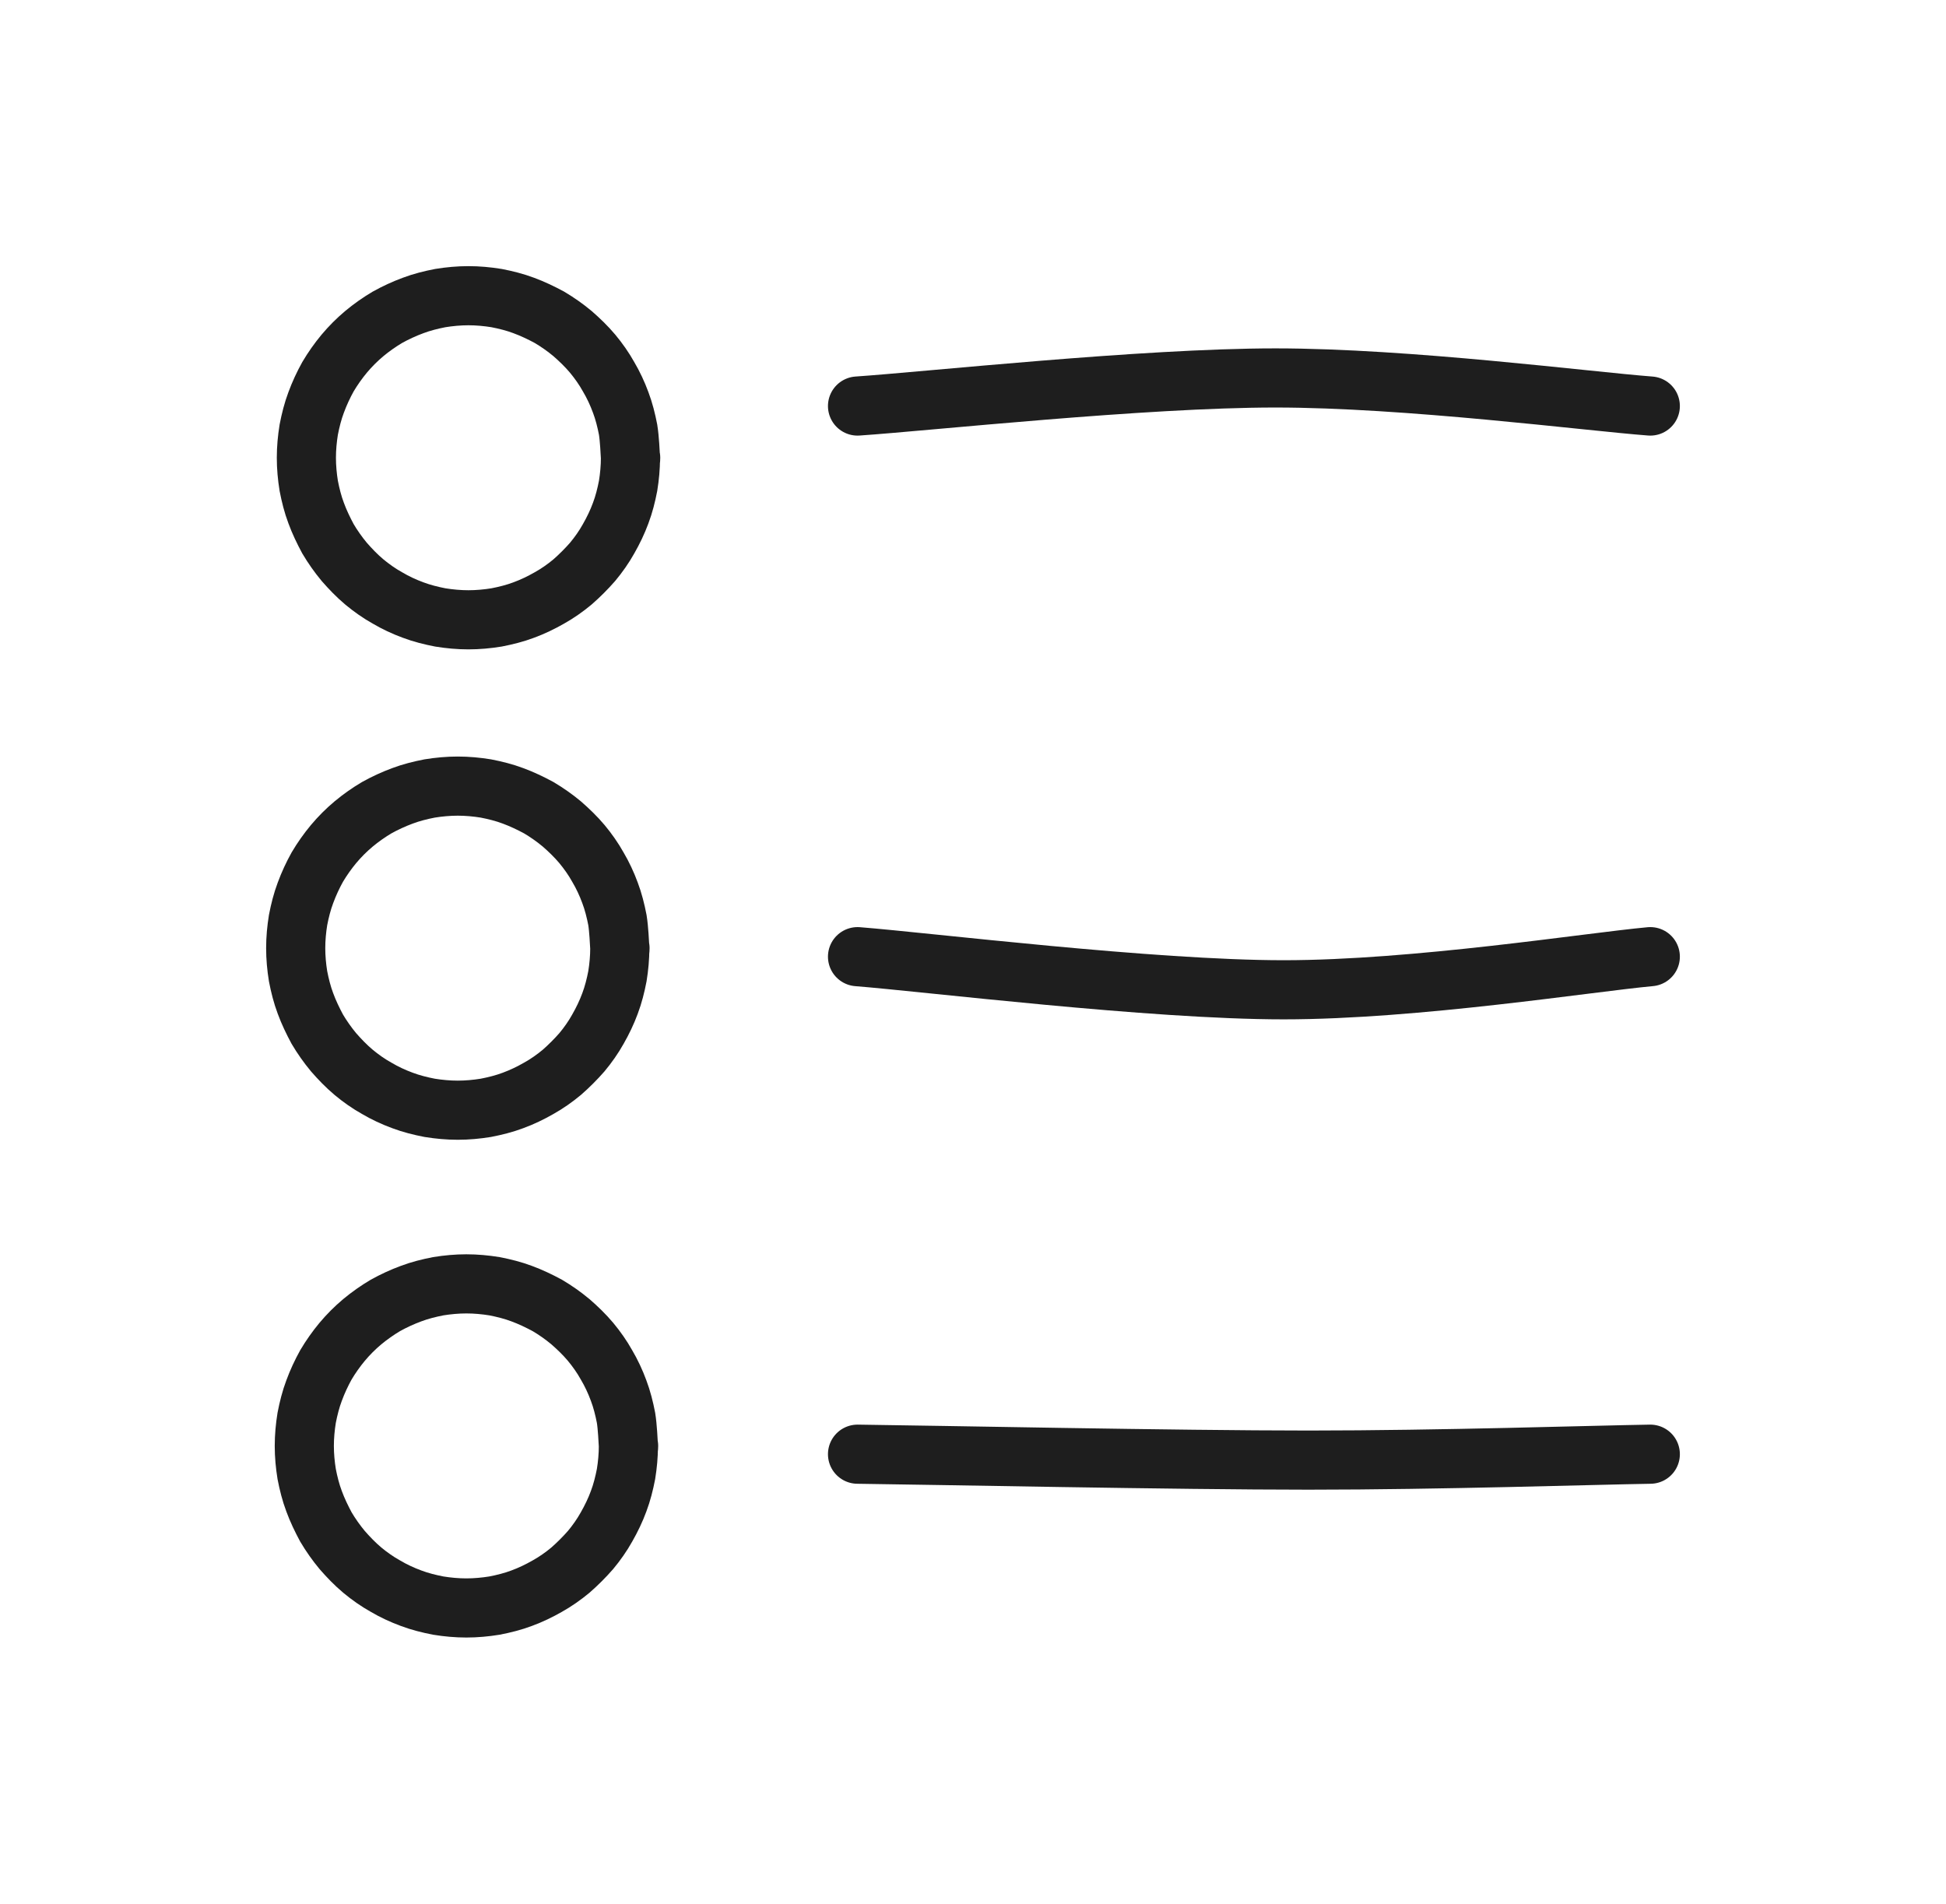 <svg version="1.1" xmlns="http://www.w3.org/2000/svg" viewBox="0 0 65.81 64.376" width="197.429" height="193.128" filter="invert(93%) hue-rotate(180deg)">
  <!-- svg-source:excalidraw -->
  
  <defs>
    <style class="style-fonts">
      
    </style>
    
  </defs>
  <g stroke-linecap="round" transform="translate(10.361 10) rotate(0 5.48 5.48)"><path d="M10.96 5.48 C10.96 5.8, 10.93 6.12, 10.88 6.43 C10.82 6.74, 10.74 7.06, 10.63 7.35 C10.52 7.65, 10.38 7.94, 10.22 8.22 C10.07 8.49, 9.88 8.76, 9.68 9 C9.47 9.24, 9.24 9.47, 9 9.68 C8.76 9.88, 8.49 10.07, 8.22 10.22 C7.94 10.38, 7.65 10.52, 7.35 10.63 C7.06 10.74, 6.74 10.82, 6.43 10.88 C6.12 10.93, 5.8 10.96, 5.48 10.96 C5.16 10.96, 4.84 10.93, 4.53 10.88 C4.22 10.82, 3.9 10.74, 3.61 10.63 C3.31 10.52, 3.01 10.38, 2.74 10.22 C2.47 10.07, 2.2 9.88, 1.96 9.68 C1.71 9.47, 1.49 9.24, 1.28 9 C1.08 8.76, 0.89 8.49, 0.73 8.22 C0.58 7.94, 0.44 7.65, 0.33 7.35 C0.22 7.06, 0.14 6.74, 0.08 6.43 C0.03 6.12, 0 5.8, 0 5.48 C0 5.16, 0.03 4.84, 0.08 4.53 C0.14 4.22, 0.22 3.9, 0.33 3.61 C0.44 3.31, 0.58 3.01, 0.73 2.74 C0.89 2.47, 1.08 2.2, 1.28 1.96 C1.49 1.71, 1.71 1.49, 1.96 1.28 C2.2 1.08, 2.47 0.89, 2.74 0.73 C3.01 0.58, 3.31 0.44, 3.61 0.33 C3.9 0.22, 4.22 0.14, 4.53 0.08 C4.84 0.03, 5.16 0, 5.48 0 C5.8 0, 6.12 0.03, 6.43 0.08 C6.74 0.14, 7.06 0.22, 7.35 0.33 C7.65 0.44, 7.94 0.58, 8.22 0.73 C8.49 0.89, 8.76 1.08, 9 1.28 C9.24 1.49, 9.47 1.71, 9.68 1.96 C9.88 2.2, 10.07 2.47, 10.22 2.74 C10.38 3.01, 10.52 3.31, 10.63 3.61 C10.74 3.9, 10.82 4.22, 10.88 4.53 C10.93 4.84, 10.95 5.32, 10.96 5.48 C10.97 5.64, 10.97 5.32, 10.96 5.48" stroke="#1e1e1e" stroke-width="2" fill="none"></path></g><g stroke-linecap="round" transform="translate(10 26.584) rotate(0 5.48 5.48)"><path d="M10.96 5.48 C10.96 5.8, 10.93 6.12, 10.88 6.43 C10.82 6.74, 10.74 7.06, 10.63 7.35 C10.52 7.65, 10.38 7.94, 10.22 8.22 C10.07 8.49, 9.88 8.76, 9.68 9 C9.47 9.24, 9.24 9.47, 9 9.68 C8.76 9.88, 8.49 10.07, 8.22 10.22 C7.94 10.38, 7.65 10.52, 7.35 10.63 C7.06 10.74, 6.74 10.82, 6.43 10.88 C6.12 10.93, 5.8 10.96, 5.48 10.96 C5.16 10.96, 4.84 10.93, 4.53 10.88 C4.22 10.82, 3.9 10.74, 3.61 10.63 C3.31 10.52, 3.01 10.38, 2.74 10.22 C2.47 10.07, 2.2 9.88, 1.96 9.68 C1.71 9.47, 1.49 9.24, 1.28 9 C1.08 8.76, 0.89 8.49, 0.73 8.22 C0.58 7.94, 0.44 7.65, 0.33 7.35 C0.22 7.06, 0.14 6.74, 0.08 6.43 C0.03 6.12, 0 5.8, 0 5.48 C0 5.16, 0.03 4.84, 0.08 4.53 C0.14 4.22, 0.22 3.9, 0.33 3.61 C0.44 3.31, 0.58 3.01, 0.73 2.74 C0.89 2.47, 1.08 2.2, 1.28 1.96 C1.49 1.71, 1.71 1.49, 1.96 1.28 C2.2 1.08, 2.47 0.89, 2.74 0.73 C3.01 0.58, 3.31 0.44, 3.61 0.33 C3.9 0.22, 4.22 0.14, 4.53 0.08 C4.84 0.03, 5.16 0, 5.48 0 C5.8 0, 6.12 0.03, 6.43 0.08 C6.74 0.14, 7.06 0.22, 7.35 0.33 C7.65 0.44, 7.94 0.58, 8.22 0.73 C8.49 0.89, 8.76 1.08, 9 1.28 C9.24 1.49, 9.47 1.71, 9.68 1.96 C9.88 2.2, 10.07 2.47, 10.22 2.74 C10.38 3.01, 10.52 3.31, 10.63 3.61 C10.74 3.9, 10.82 4.22, 10.88 4.53 C10.93 4.84, 10.95 5.32, 10.96 5.48 C10.97 5.64, 10.97 5.32, 10.96 5.48" stroke="#1e1e1e" stroke-width="2" fill="none"></path></g><g stroke-linecap="round" transform="translate(10.291 43.417) rotate(0 5.48 5.48)"><path d="M10.96 5.48 C10.96 5.8, 10.93 6.12, 10.88 6.43 C10.82 6.74, 10.74 7.06, 10.63 7.35 C10.52 7.65, 10.38 7.94, 10.22 8.22 C10.07 8.49, 9.88 8.76, 9.68 9 C9.47 9.24, 9.24 9.47, 9 9.68 C8.76 9.88, 8.49 10.07, 8.22 10.22 C7.94 10.38, 7.65 10.52, 7.35 10.63 C7.06 10.74, 6.74 10.82, 6.43 10.88 C6.12 10.93, 5.8 10.96, 5.48 10.96 C5.16 10.96, 4.84 10.93, 4.53 10.88 C4.22 10.82, 3.9 10.74, 3.61 10.63 C3.31 10.52, 3.01 10.38, 2.74 10.22 C2.47 10.07, 2.2 9.88, 1.96 9.68 C1.71 9.47, 1.49 9.24, 1.28 9 C1.08 8.76, 0.89 8.49, 0.73 8.22 C0.58 7.94, 0.44 7.65, 0.33 7.35 C0.22 7.06, 0.14 6.74, 0.08 6.43 C0.03 6.12, 0 5.8, 0 5.48 C0 5.16, 0.03 4.84, 0.08 4.53 C0.14 4.22, 0.22 3.9, 0.33 3.61 C0.44 3.31, 0.58 3.01, 0.73 2.74 C0.89 2.47, 1.08 2.2, 1.28 1.96 C1.49 1.71, 1.71 1.49, 1.96 1.28 C2.2 1.08, 2.47 0.89, 2.74 0.73 C3.01 0.58, 3.31 0.44, 3.61 0.33 C3.9 0.22, 4.22 0.14, 4.53 0.08 C4.84 0.03, 5.16 0, 5.48 0 C5.8 0, 6.12 0.03, 6.43 0.08 C6.74 0.14, 7.06 0.22, 7.35 0.33 C7.65 0.44, 7.94 0.58, 8.22 0.73 C8.49 0.89, 8.76 1.08, 9 1.28 C9.24 1.49, 9.47 1.71, 9.68 1.96 C9.88 2.2, 10.07 2.47, 10.22 2.74 C10.38 3.01, 10.52 3.31, 10.63 3.61 C10.74 3.9, 10.82 4.22, 10.88 4.53 C10.93 4.84, 10.95 5.32, 10.96 5.48 C10.97 5.64, 10.97 5.32, 10.96 5.48" stroke="#1e1e1e" stroke-width="2" fill="none"></path></g><g stroke-linecap="round"><g transform="translate(29 13.731) rotate(0 13.405 -0.477)"><path d="M0 0 C2.36 -0.16, 9.67 -0.95, 14.13 -0.95 C18.6 -0.95, 24.7 -0.16, 26.81 0 M0 0 C2.36 -0.16, 9.67 -0.95, 14.13 -0.95 C18.6 -0.95, 24.7 -0.16, 26.81 0" stroke="#1e1e1e" stroke-width="2" fill="none"></path></g></g><mask></mask><g stroke-linecap="round"><g transform="translate(29 32.352) rotate(0 13.405 0.56)"><path d="M0 0 C2.4 0.19, 9.94 1.12, 14.41 1.12 C18.88 1.12, 24.74 0.19, 26.81 0 M0 0 C2.4 0.19, 9.94 1.12, 14.41 1.12 C18.88 1.12, 24.74 0.19, 26.81 0" stroke="#1e1e1e" stroke-width="2" fill="none"></path></g></g><mask></mask><g stroke-linecap="round"><g transform="translate(29 49.177) rotate(0 13.405 0.099)"><path d="M0 0 C2.54 0.03, 10.79 0.2, 15.25 0.2 C19.72 0.2, 24.88 0.03, 26.81 0 M0 0 C2.54 0.03, 10.79 0.2, 15.25 0.2 C19.72 0.2, 24.88 0.03, 26.81 0" stroke="#1e1e1e" stroke-width="2" fill="none"></path></g></g><mask></mask></svg>
